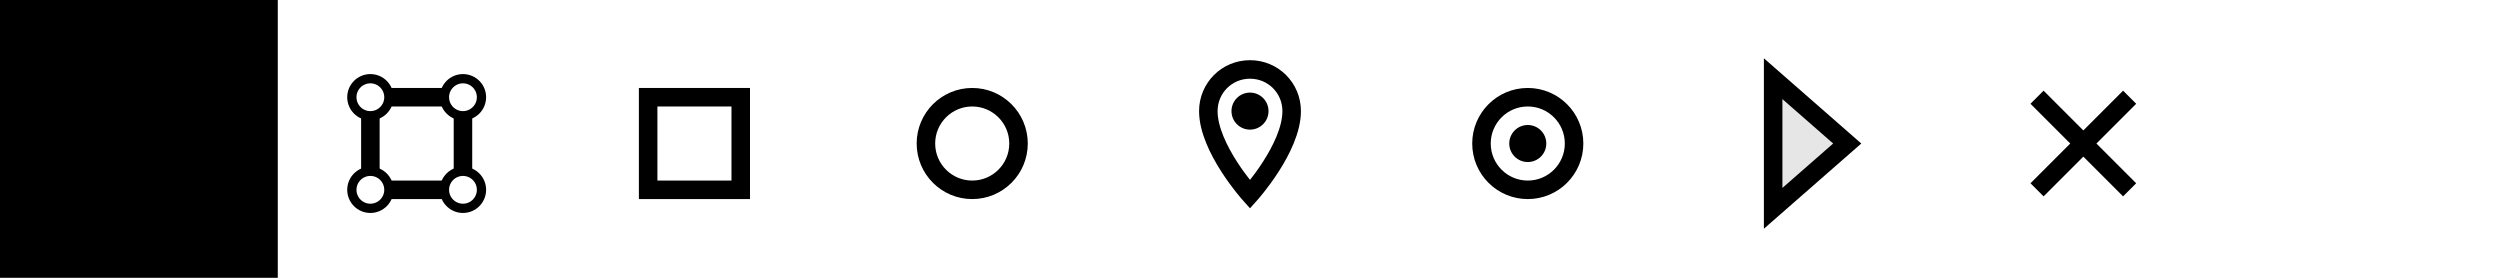 <?xml version="1.0" encoding="UTF-8" standalone="no"?>
<svg
   xmlns:dc="http://purl.org/dc/elements/1.1/"
   xmlns:cc="http://creativecommons.org/ns#"
   xmlns:rdf="http://www.w3.org/1999/02/22-rdf-syntax-ns#"
   xmlns:svg="http://www.w3.org/2000/svg"
   xmlns="http://www.w3.org/2000/svg"
   xmlns:xlink="http://www.w3.org/1999/xlink"
   version="1.1"
   width="270"
   height="30"
   id="svg2">
  <defs id="defs6" />
  <g id="polyline" transform="translate(0,0)">
    <path
       d="M 10,10.5 L 10,20.5 L 20,20.5"
       id="path19"
       style="fill:none;stroke:#000000;stroke-width:2;stroke-opacity:1" />
    <circle
       cx="10"
       cy="10.5"
       r="2"
       id="circle21"
       style="fill:#ffffff;fill-opacity:1;stroke:#000000;stroke-width:1;stroke-opacity:1" />
    <circle
       cx="20"
       cy="20.5"
       r="2"
       id="circle23"
       style="fill:#ffffff;fill-opacity:1;stroke:#000000;stroke-width:1;stroke-opacity:1" />
  </g>
  <g id="polygon" transform="translate(30,0)">
    <path
       d="M 10,10.5 L 10,20.5 L 20,20.5 L 20,10.5 Z"
       id="path26"
       style="fill:#ffffff;fill-opacity:1;stroke:#000000;stroke-width:2;stroke-opacity:1" />
    <circle
       cx="10"
       cy="10.5"
       r="2"
       id="circle28"
       style="fill:#ffffff;fill-opacity:1;stroke:#000000;stroke-width:1;stroke-opacity:1" />
    <circle
       cx="10"
       cy="20.5"
       r="2"
       id="circle30"
       style="fill:#ffffff;fill-opacity:1;stroke:#000000;stroke-width:1;stroke-opacity:1" />
    <circle
       cx="20"
       cy="20.5"
       r="2"
       id="circle32"
       style="fill:#ffffff;fill-opacity:1;stroke:#000000;stroke-width:1;stroke-opacity:1" />
    <circle
       cx="20"
       cy="10.5"
       r="2"
       id="circle34"
       style="fill:#ffffff;fill-opacity:1;stroke:#000000;stroke-width:1;stroke-opacity:1" />
  </g>
  <g id="rectangle" transform="translate(60,0)">
    <path
       d="M 10,10.5 L 10,20.5 L 20,20.5 L 20,10.5 Z"
       id="path37"
       style="fill:#ffffff;fill-opacity:1;stroke:#000000;stroke-width:2;stroke-opacity:1" />
  </g>
  <g id="circle" transform="translate(90,0)">
    <circle
       cx="15"
       cy="15.5"
       r="5"
       id="circle40"
       style="fill:#ffffff;fill-opacity:1;stroke:#000000;stroke-width:2;stroke-opacity:1" />
  </g>
  <g id="marker" transform="translate(120,0)">
    <path
       d="M 15,7.5 C 12.5,7.5 10.5,9.5 10.5,12 C 10.5,16 15,21 15,21 C 15,21 19.5,16 19.5,12 C 19.5,9.5 17.5,7.5 15,7.5 Z"
       id="path43"
       style="fill:#ffffff;fill-opacity:1;stroke:#000000;stroke-width:2;stroke-opacity:1" />
    <circle
       cx="15"
       cy="12"
       r="2"
       id="circle45"
       style="fill:#000000;fill-opacity:1;stroke:#000000;stroke-width:0;stroke-opacity:1" />
  </g>
  <g id="circlemarker" transform="translate(150,0)">
    <circle
       cx="15"
       cy="15.5"
       r="5"
       id="circle48"
       style="fill:#ffffff;fill-opacity:1;stroke:#000000;stroke-width:2;stroke-opacity:1" />
    <circle
       cx="15"
       cy="15.5"
       r="2"
       id="circle50"
       style="fill:#000000;fill-opacity:1;stroke:#000000;stroke-width:0;stroke-opacity:1" />
  </g>
  <g id="edit" transform="translate(180,0)">
    <path
       d="M 11.5,8.5 L 11.5,22.5 L 19.5,15.5 L 11.5,8.5 Z"
       id="path53"
       style="fill:#ffffff;fill-opacity:1;stroke:#000000;stroke-width:2;stroke-opacity:1" />
    <path
       d="M 11.5,8.5 L 11.5,22.5 L 19.5,15.5 Z"
       id="path55"
       style="fill:#000000;fill-opacity:0.1;stroke:#000000;stroke-width:0;stroke-opacity:1" />
  </g>
  <g id="remove" transform="translate(210,0)">
    <path
       d="M 10,10.5 L 20,20.5 M 20,10.5 L 10,20.5"
       id="path58"
       style="fill:none;stroke:#000000;stroke-width:2;stroke-opacity:1" />
  </g>
  <g id="edit-disabled" transform="translate(180,30)">
    <path
       d="M 11.5,8.5 L 11.5,22.5 L 19.5,15.5 L 11.5,8.5 Z"
       id="path61"
       style="fill:#ffffff;fill-opacity:1;stroke:#bbbbbb;stroke-width:2;stroke-opacity:1" />
    <path
       d="M 11.5,8.5 L 11.5,22.5 L 19.5,15.5 Z"
       id="path63"
       style="fill:#bbbbbb;fill-opacity:0.1;stroke:#bbbbbb;stroke-width:0;stroke-opacity:1" />
  </g>
  <g id="remove-disabled" transform="translate(210,30)">
    <path
       d="M 10,10.5 L 20,20.5 M 20,10.5 L 10,20.5"
       id="path66"
       style="fill:none;stroke:#bbbbbb;stroke-width:2;stroke-opacity:1" />
  </g>
  <g id="polyline-disabled" transform="translate(0,30)">
    <path
       d="M 10,10.5 L 10,20.5 L 20,20.5"
       id="path69"
       style="fill:none;stroke:#bbbbbb;stroke-width:2;stroke-opacity:1" />
    <circle
       cx="10"
       cy="10.5"
       r="2"
       id="circle71"
       style="fill:#ffffff;fill-opacity:1;stroke:#bbbbbb;stroke-width:1;stroke-opacity:1" />
    <circle
       cx="20"
       cy="20.5"
       r="2"
       id="circle73"
       style="fill:#ffffff;fill-opacity:1;stroke:#bbbbbb;stroke-width:1;stroke-opacity:1" />
  </g>
  <g id="polygon-disabled" transform="translate(30,30)">
    <path
       d="M 10,10.5 L 10,20.5 L 20,20.5 L 20,10.5 Z"
       id="path76"
       style="fill:#ffffff;fill-opacity:1;stroke:#bbbbbb;stroke-width:2;stroke-opacity:1" />
    <circle
       cx="10"
       cy="10.5"
       r="2"
       id="circle78"
       style="fill:#ffffff;fill-opacity:1;stroke:#bbbbbb;stroke-width:1;stroke-opacity:1" />
    <circle
       cx="10"
       cy="20.5"
       r="2"
       id="circle80"
       style="fill:#ffffff;fill-opacity:1;stroke:#bbbbbb;stroke-width:1;stroke-opacity:1" />
    <circle
       cx="20"
       cy="20.5"
       r="2"
       id="circle82"
       style="fill:#ffffff;fill-opacity:1;stroke:#bbbbbb;stroke-width:1;stroke-opacity:1" />
    <circle
       cx="20"
       cy="10.5"
       r="2"
       id="circle84"
       style="fill:#ffffff;fill-opacity:1;stroke:#bbbbbb;stroke-width:1;stroke-opacity:1" />
  </g>
  <g id="rectangle-disabled" transform="translate(60,30)">
    <path
       d="M 10,10.5 L 10,20.5 L 20,20.5 L 20,10.5 Z"
       id="path87"
       style="fill:#ffffff;fill-opacity:1;stroke:#bbbbbb;stroke-width:2;stroke-opacity:1" />
  </g>
  <g id="circle-disabled" transform="translate(90,30)">
    <circle
       cx="15"
       cy="15.5"
       r="5"
       id="circle90"
       style="fill:#ffffff;fill-opacity:1;stroke:#bbbbbb;stroke-width:2;stroke-opacity:1" />
  </g>
  <g id="marker-disabled" transform="translate(120,30)">
    <path
       d="M 15,7.5 C 12.5,7.5 10.5,9.5 10.5,12 C 10.5,16 15,21 15,21 C 15,21 19.5,16 19.5,12 C 19.5,9.5 17.5,7.5 15,7.5 Z"
       id="path93"
       style="fill:#ffffff;fill-opacity:1;stroke:#bbbbbb;stroke-width:2;stroke-opacity:1" />
    <circle
       cx="15"
       cy="12"
       r="2"
       id="circle95"
       style="fill:#bbbbbb;fill-opacity:1;stroke:#bbbbbb;stroke-width:0;stroke-opacity:1" />
  </g>
  <g id="circlemarker-disabled" transform="translate(150,30)">
    <circle
       cx="15"
       cy="15.5"
       r="5"
       id="circle98"
       style="fill:#ffffff;fill-opacity:1;stroke:#bbbbbb;stroke-width:2;stroke-opacity:1" />
    <circle
       cx="15"
       cy="15.5"
       r="2"
       id="circle100"
       style="fill:#bbbbbb;fill-opacity:1;stroke:#bbbbbb;stroke-width:0;stroke-opacity:1" />
  </g>
  <rect
     width="30"
     height="30"
     x="0"
     y="0"
     id="use133" />
  <use
     transform="translate(30,0)"
     id="use135"
     x="0"
     y="0"
     width="270"
     height="30"
     xlink:href="#rect" />
  <use
     transform="translate(60,0)"
     id="use137"
     x="0"
     y="0"
     width="270"
     height="30"
     xlink:href="#rect" />
  <use
     transform="translate(90,0)"
     id="use139"
     x="0"
     y="0"
     width="270"
     height="30"
     xlink:href="#rect" />
  <use
     transform="translate(120,0)"
     id="use141"
     x="0"
     y="0"
     width="270"
     height="30"
     xlink:href="#rect" />
  <use
     transform="translate(150,0)"
     id="use143"
     x="0"
     y="0"
     width="270"
     height="30"
     xlink:href="#rect" />
  <use
     transform="translate(180,0)"
     id="use145"
     x="0"
     y="0"
     width="270"
     height="30"
     xlink:href="#rect" />
  <use
     transform="translate(210,0)"
     id="use147"
     x="0"
     y="0"
     width="270"
     height="30"
     xlink:href="#rect" />
  <use
     transform="translate(0,30)"
     id="use149"
     x="0"
     y="0"
     width="270"
     height="30"
     xlink:href="#rect" />
  <use
     transform="translate(30,30)"
     id="use151"
     x="0"
     y="0"
     width="270"
     height="30"
     xlink:href="#rect" />
  <use
     transform="translate(60,30)"
     id="use153"
     x="0"
     y="0"
     width="270"
     height="30"
     xlink:href="#rect" />
  <use
     transform="translate(90,30)"
     id="use155"
     x="0"
     y="0"
     width="270"
     height="30"
     xlink:href="#rect" />
  <use
     transform="translate(120,30)"
     id="use157"
     x="0"
     y="0"
     width="270"
     height="30"
     xlink:href="#rect" />
  <use
     transform="translate(150,30)"
     id="use159"
     x="0"
     y="0"
     width="270"
     height="30"
     xlink:href="#rect" />
  <use
     transform="translate(180,30)"
     id="use161"
     x="0"
     y="0"
     width="270"
     height="30"
     xlink:href="#rect" />
  <use
     transform="translate(210,30)"
     id="use163"
     x="0"
     y="0"
     width="270"
     height="30"
     xlink:href="#rect" />
</svg> 